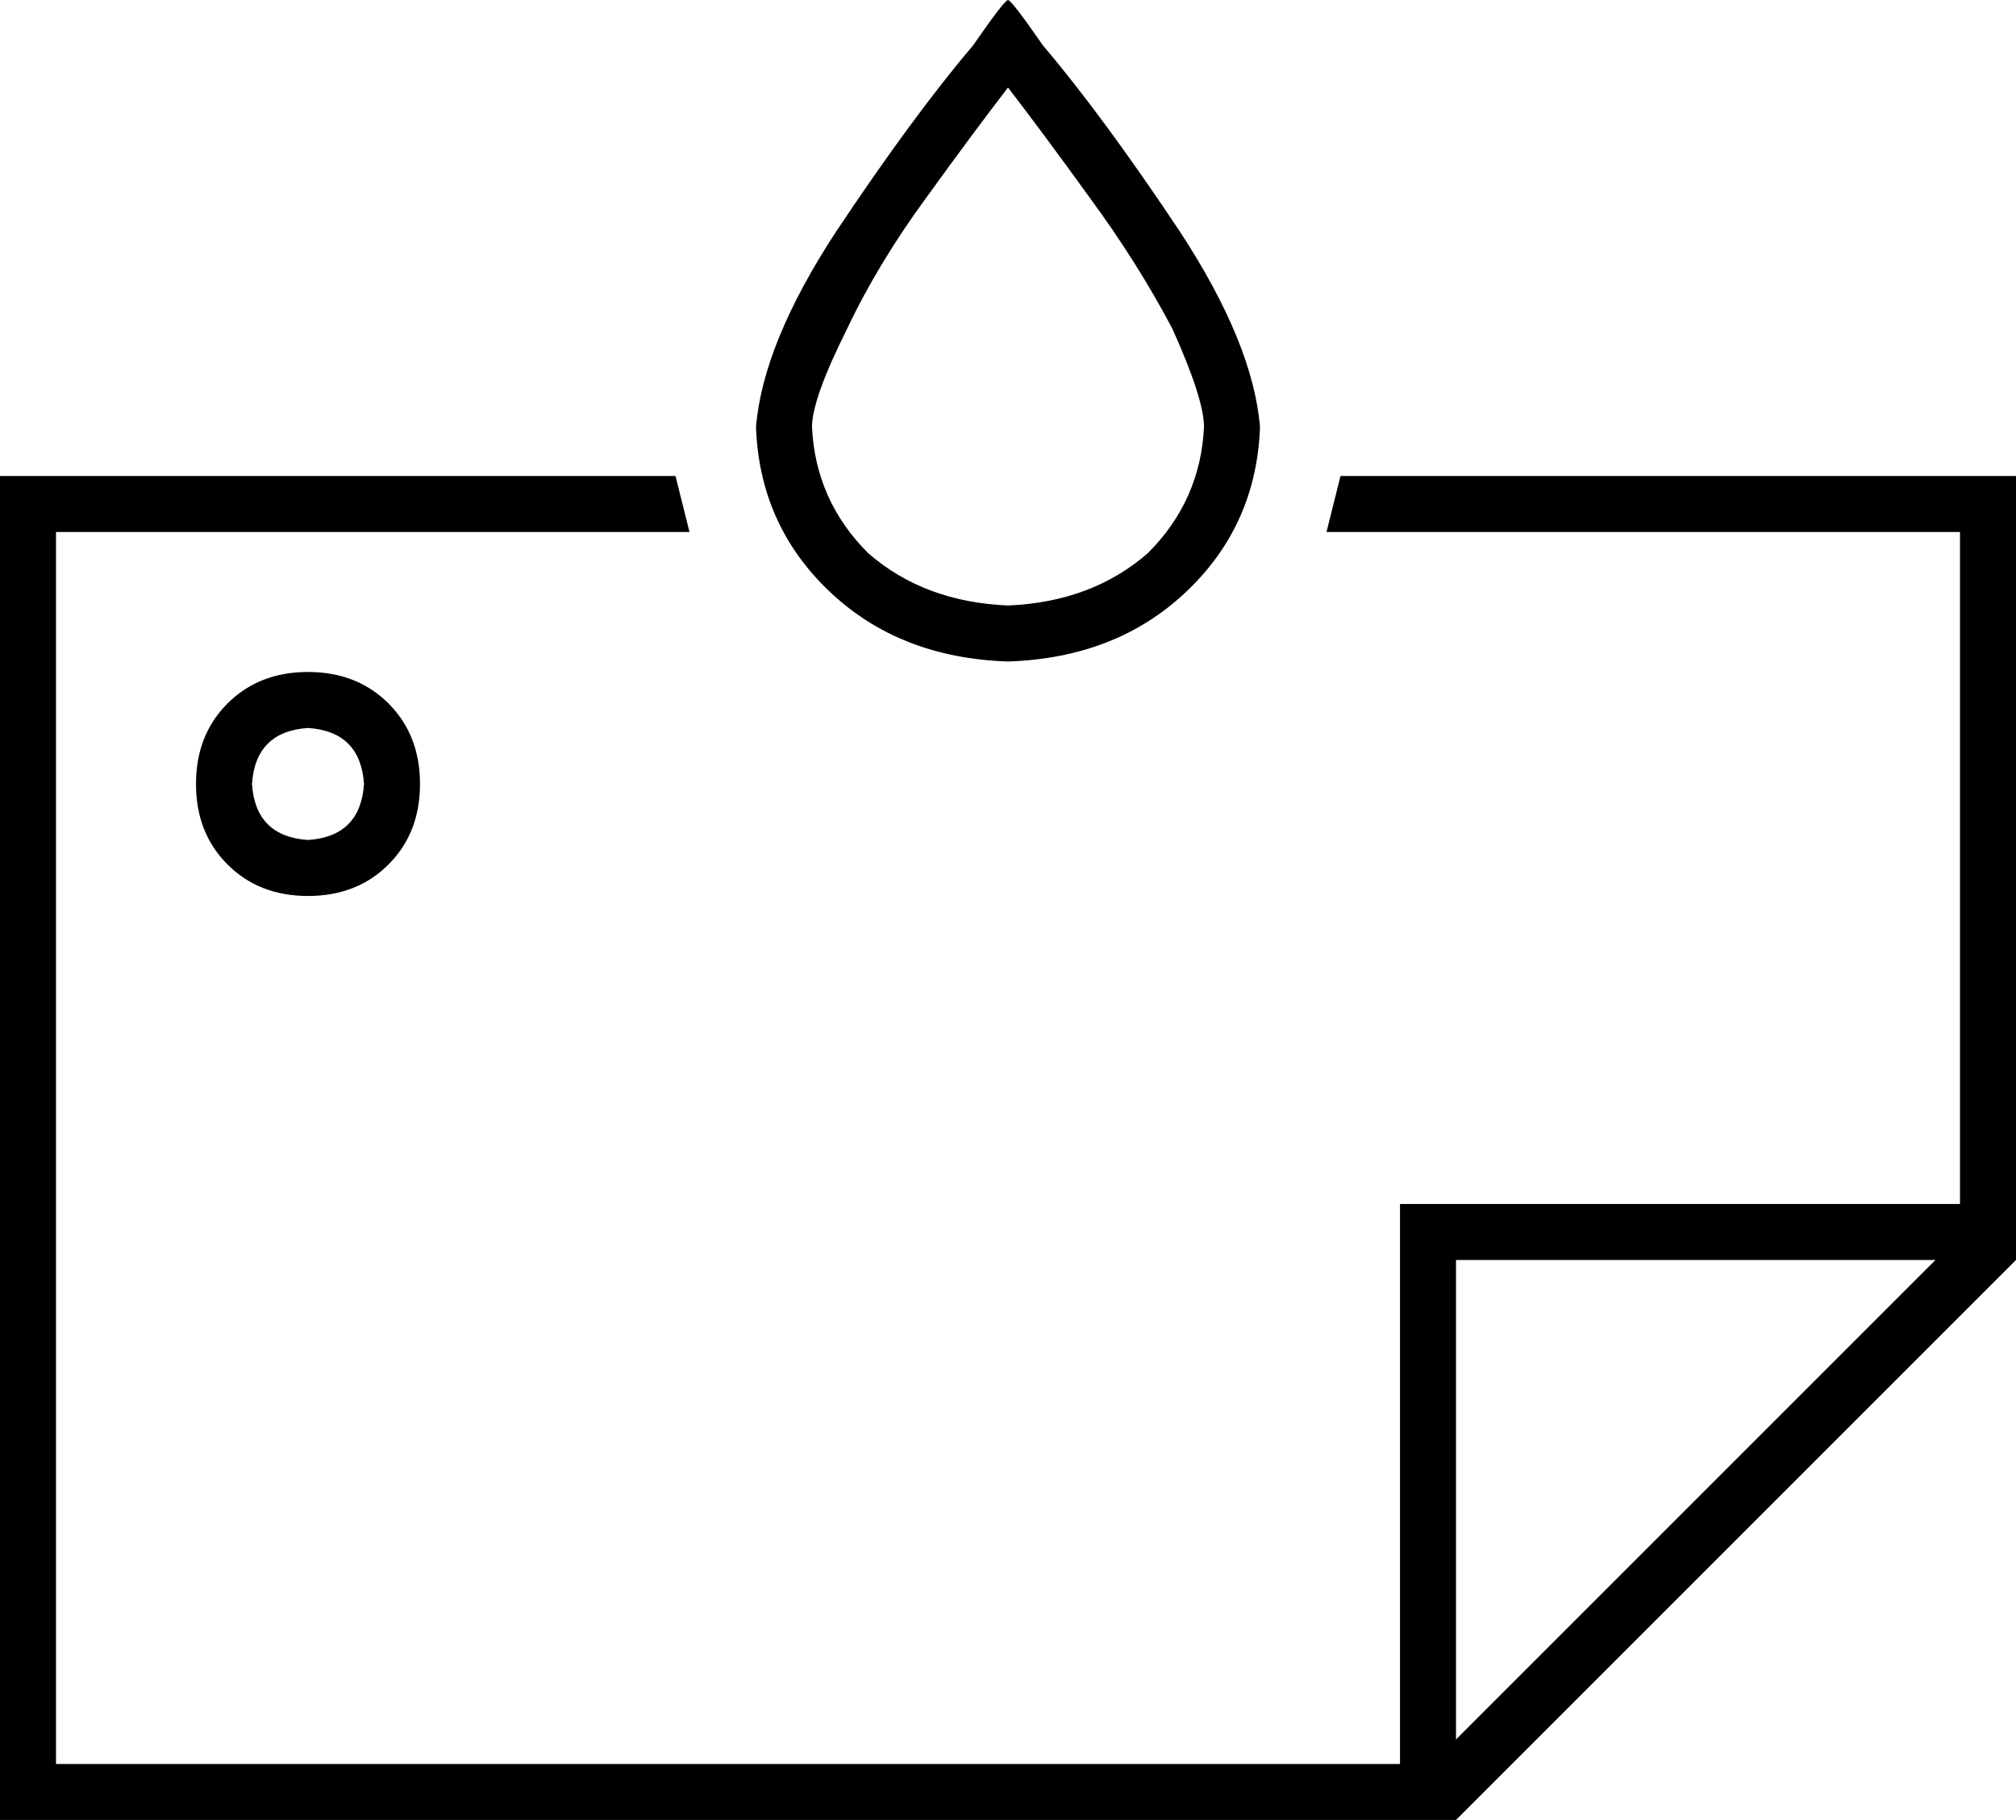 <svg xmlns="http://www.w3.org/2000/svg" viewBox="0 0 576 520">
  <path d="M 344 122 Q 344 114 335 94 Q 325 75 311 56 Q 298 38 288 25 Q 278 38 265 56 Q 251 75 242 94 Q 232 114 232 122 Q 233 143 248 158 Q 264 172 288 173 Q 312 172 328 158 Q 343 143 344 122 L 344 122 Z M 216 122 Q 218 98 239 66 L 239 66 L 239 66 Q 261 33 278 13 Q 287 0 288 0 Q 289 0 298 13 Q 315 33 337 66 Q 358 98 360 122 Q 359 150 339 169 Q 319 188 288 189 Q 257 188 237 169 Q 217 150 216 122 L 216 122 Z M 16 136 L 193 136 L 16 136 L 193 136 Q 195 144 197 152 L 16 152 L 16 152 L 16 504 L 16 504 L 400 504 L 400 504 L 400 352 L 400 352 L 400 344 L 400 344 L 408 344 L 560 344 L 560 152 L 560 152 L 379 152 L 379 152 Q 381 144 383 136 L 560 136 L 576 136 L 576 152 L 576 152 L 576 360 L 576 360 L 416 520 L 416 520 L 16 520 L 0 520 L 0 504 L 0 504 L 0 152 L 0 152 L 0 136 L 0 136 L 16 136 L 16 136 Z M 553 360 L 416 360 L 553 360 L 416 360 L 416 497 L 416 497 L 553 360 L 553 360 Z M 72 224 Q 73 239 88 240 Q 103 239 104 224 Q 103 209 88 208 Q 73 209 72 224 L 72 224 Z M 88 256 Q 74 256 65 247 L 65 247 L 65 247 Q 56 238 56 224 Q 56 210 65 201 Q 74 192 88 192 Q 102 192 111 201 Q 120 210 120 224 Q 120 238 111 247 Q 102 256 88 256 L 88 256 Z" />
</svg>